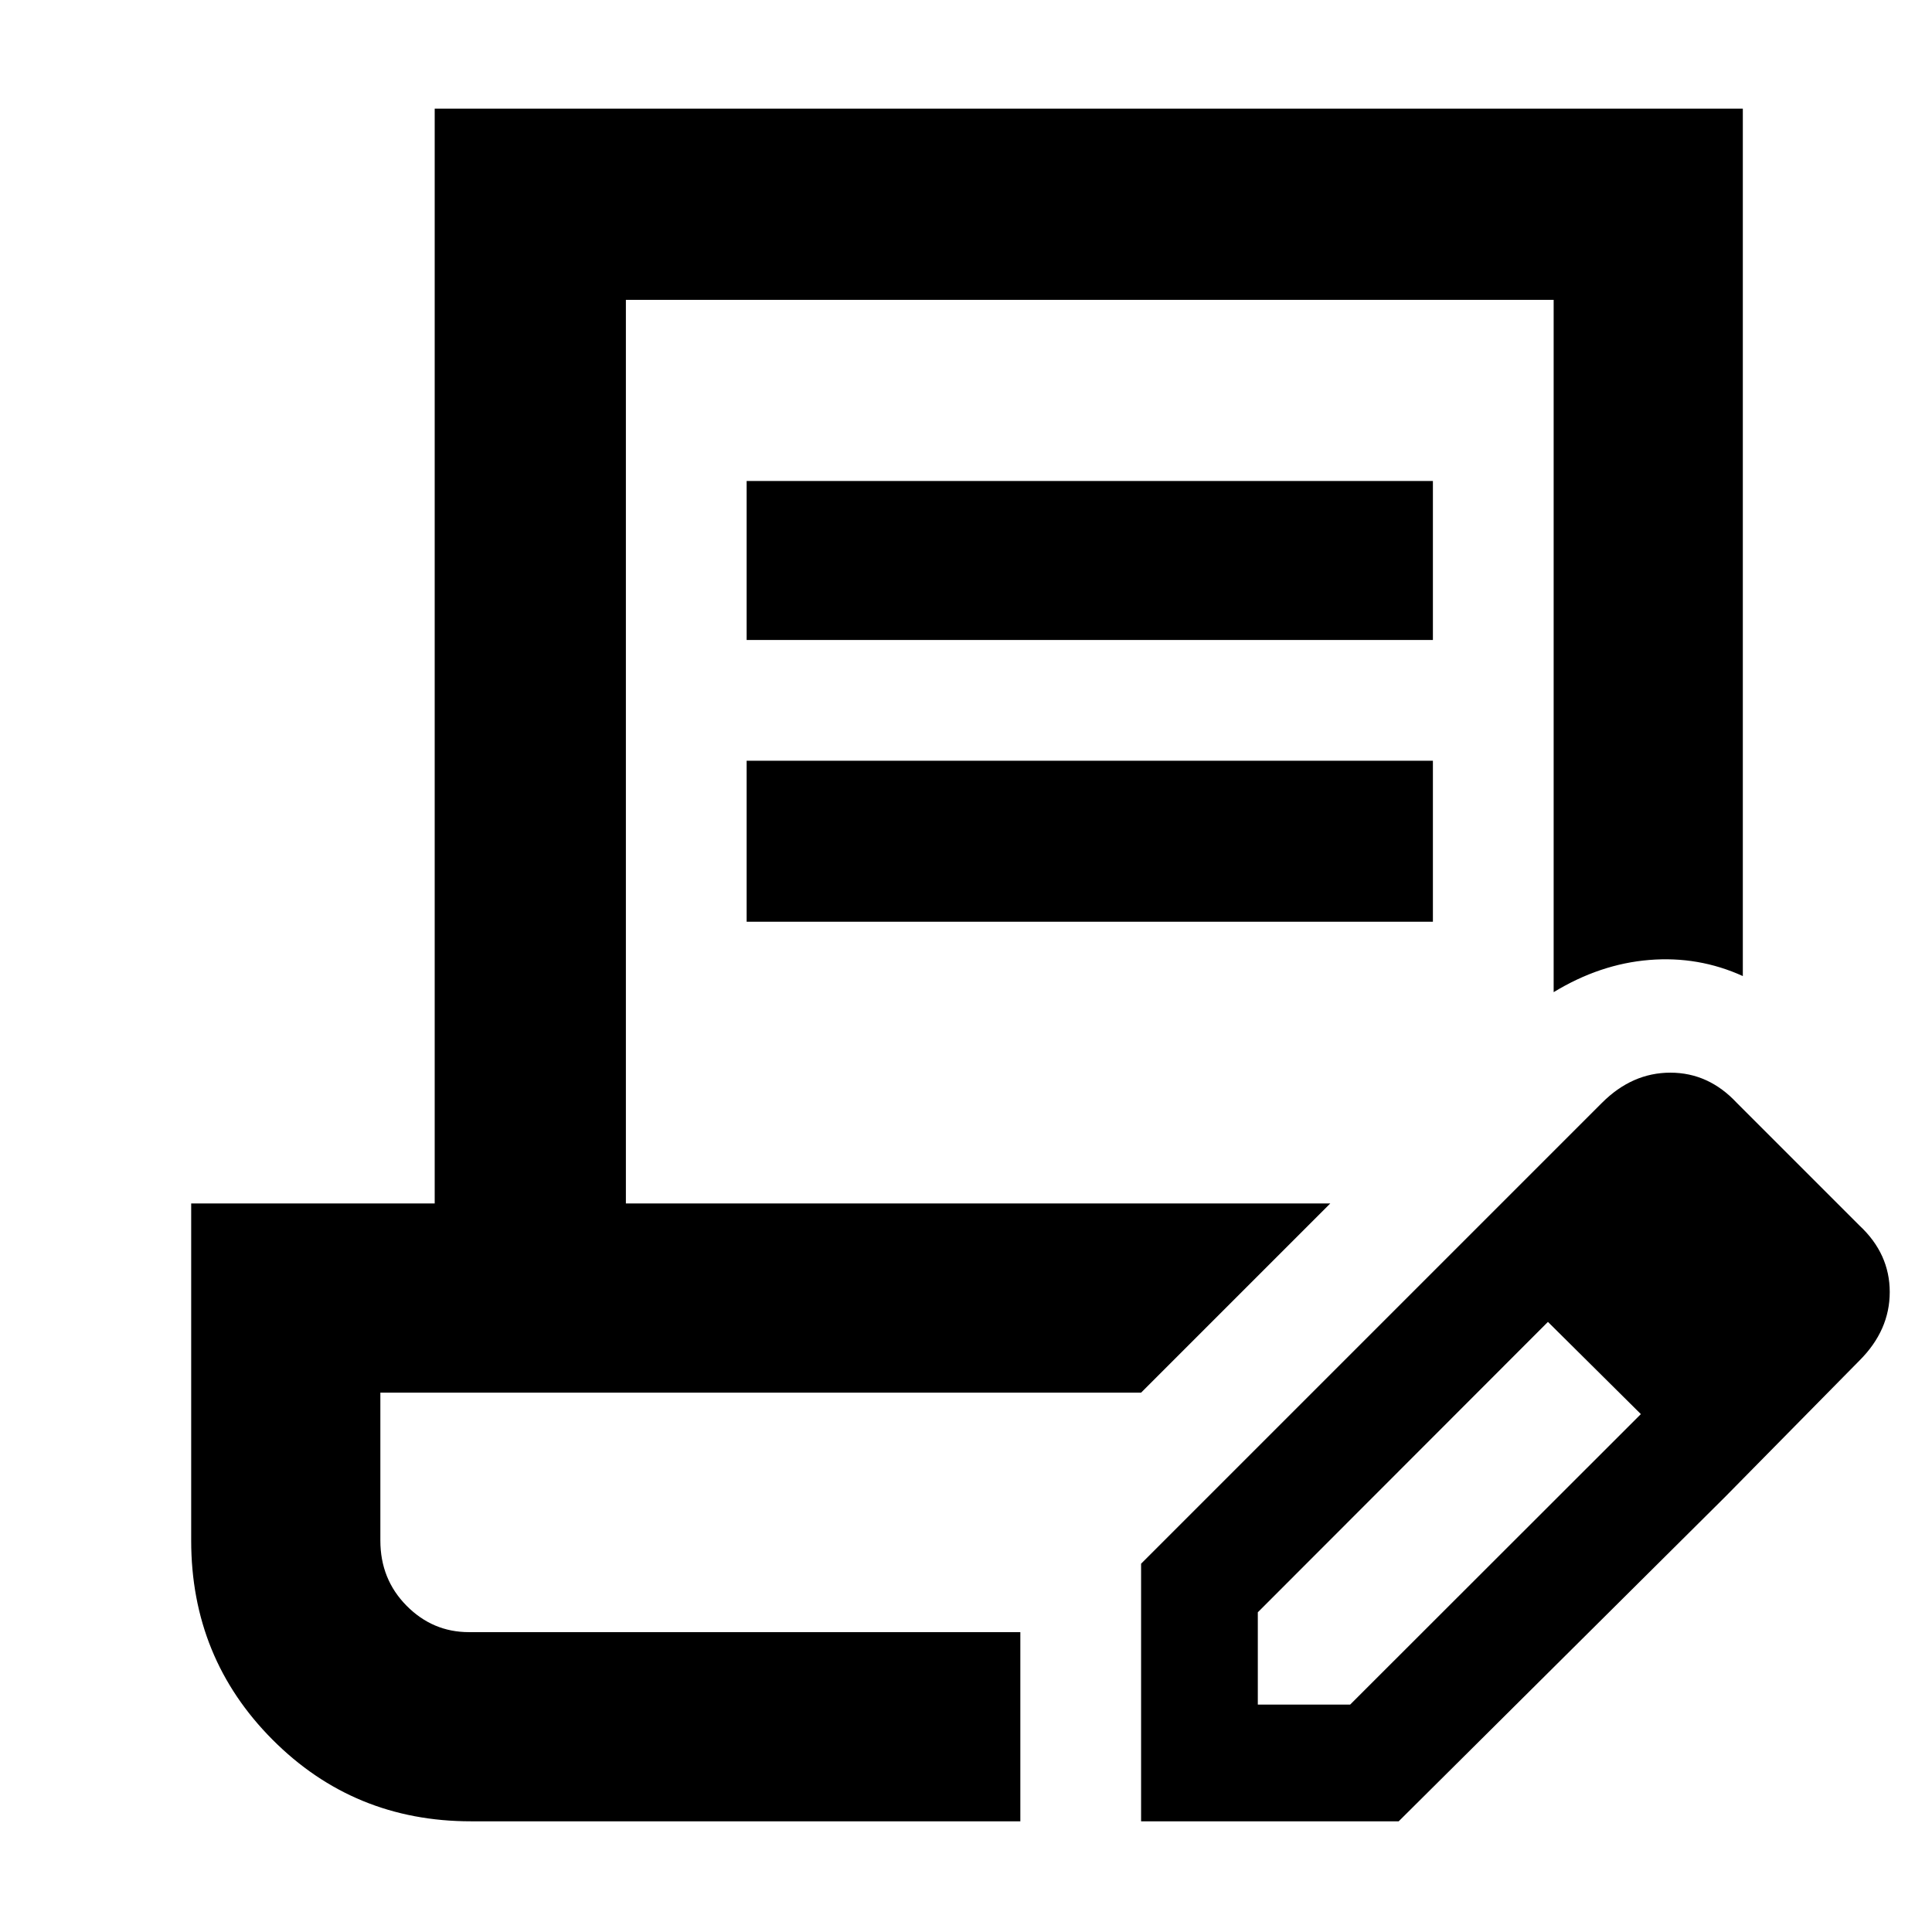 <svg xmlns="http://www.w3.org/2000/svg" height="48" viewBox="0 -960 960 960" width="48"><path d="M234-55q-58.167 0-98.583-40.563Q95-136.125 95-194.5V-362h121v-544h650v431q-22-10-46.5-8T772-467v-344H311v449h350l-94 94H189v73.5q0 19.212 13 32.356Q215-149 233-149h274v94H234Zm333 0v-128l161-161 42 40-145 145.143V-113h45.883L816-258l41 42L695-55H567Zm290-161L728-344l68-68q15-15 34-15t33 15l61 61q15 14 15 33t-15 34l-67 68ZM371-642v-79h341v79H371Zm0 140v-80h341v80H371Zm136 353H189h318Z"/></svg>
